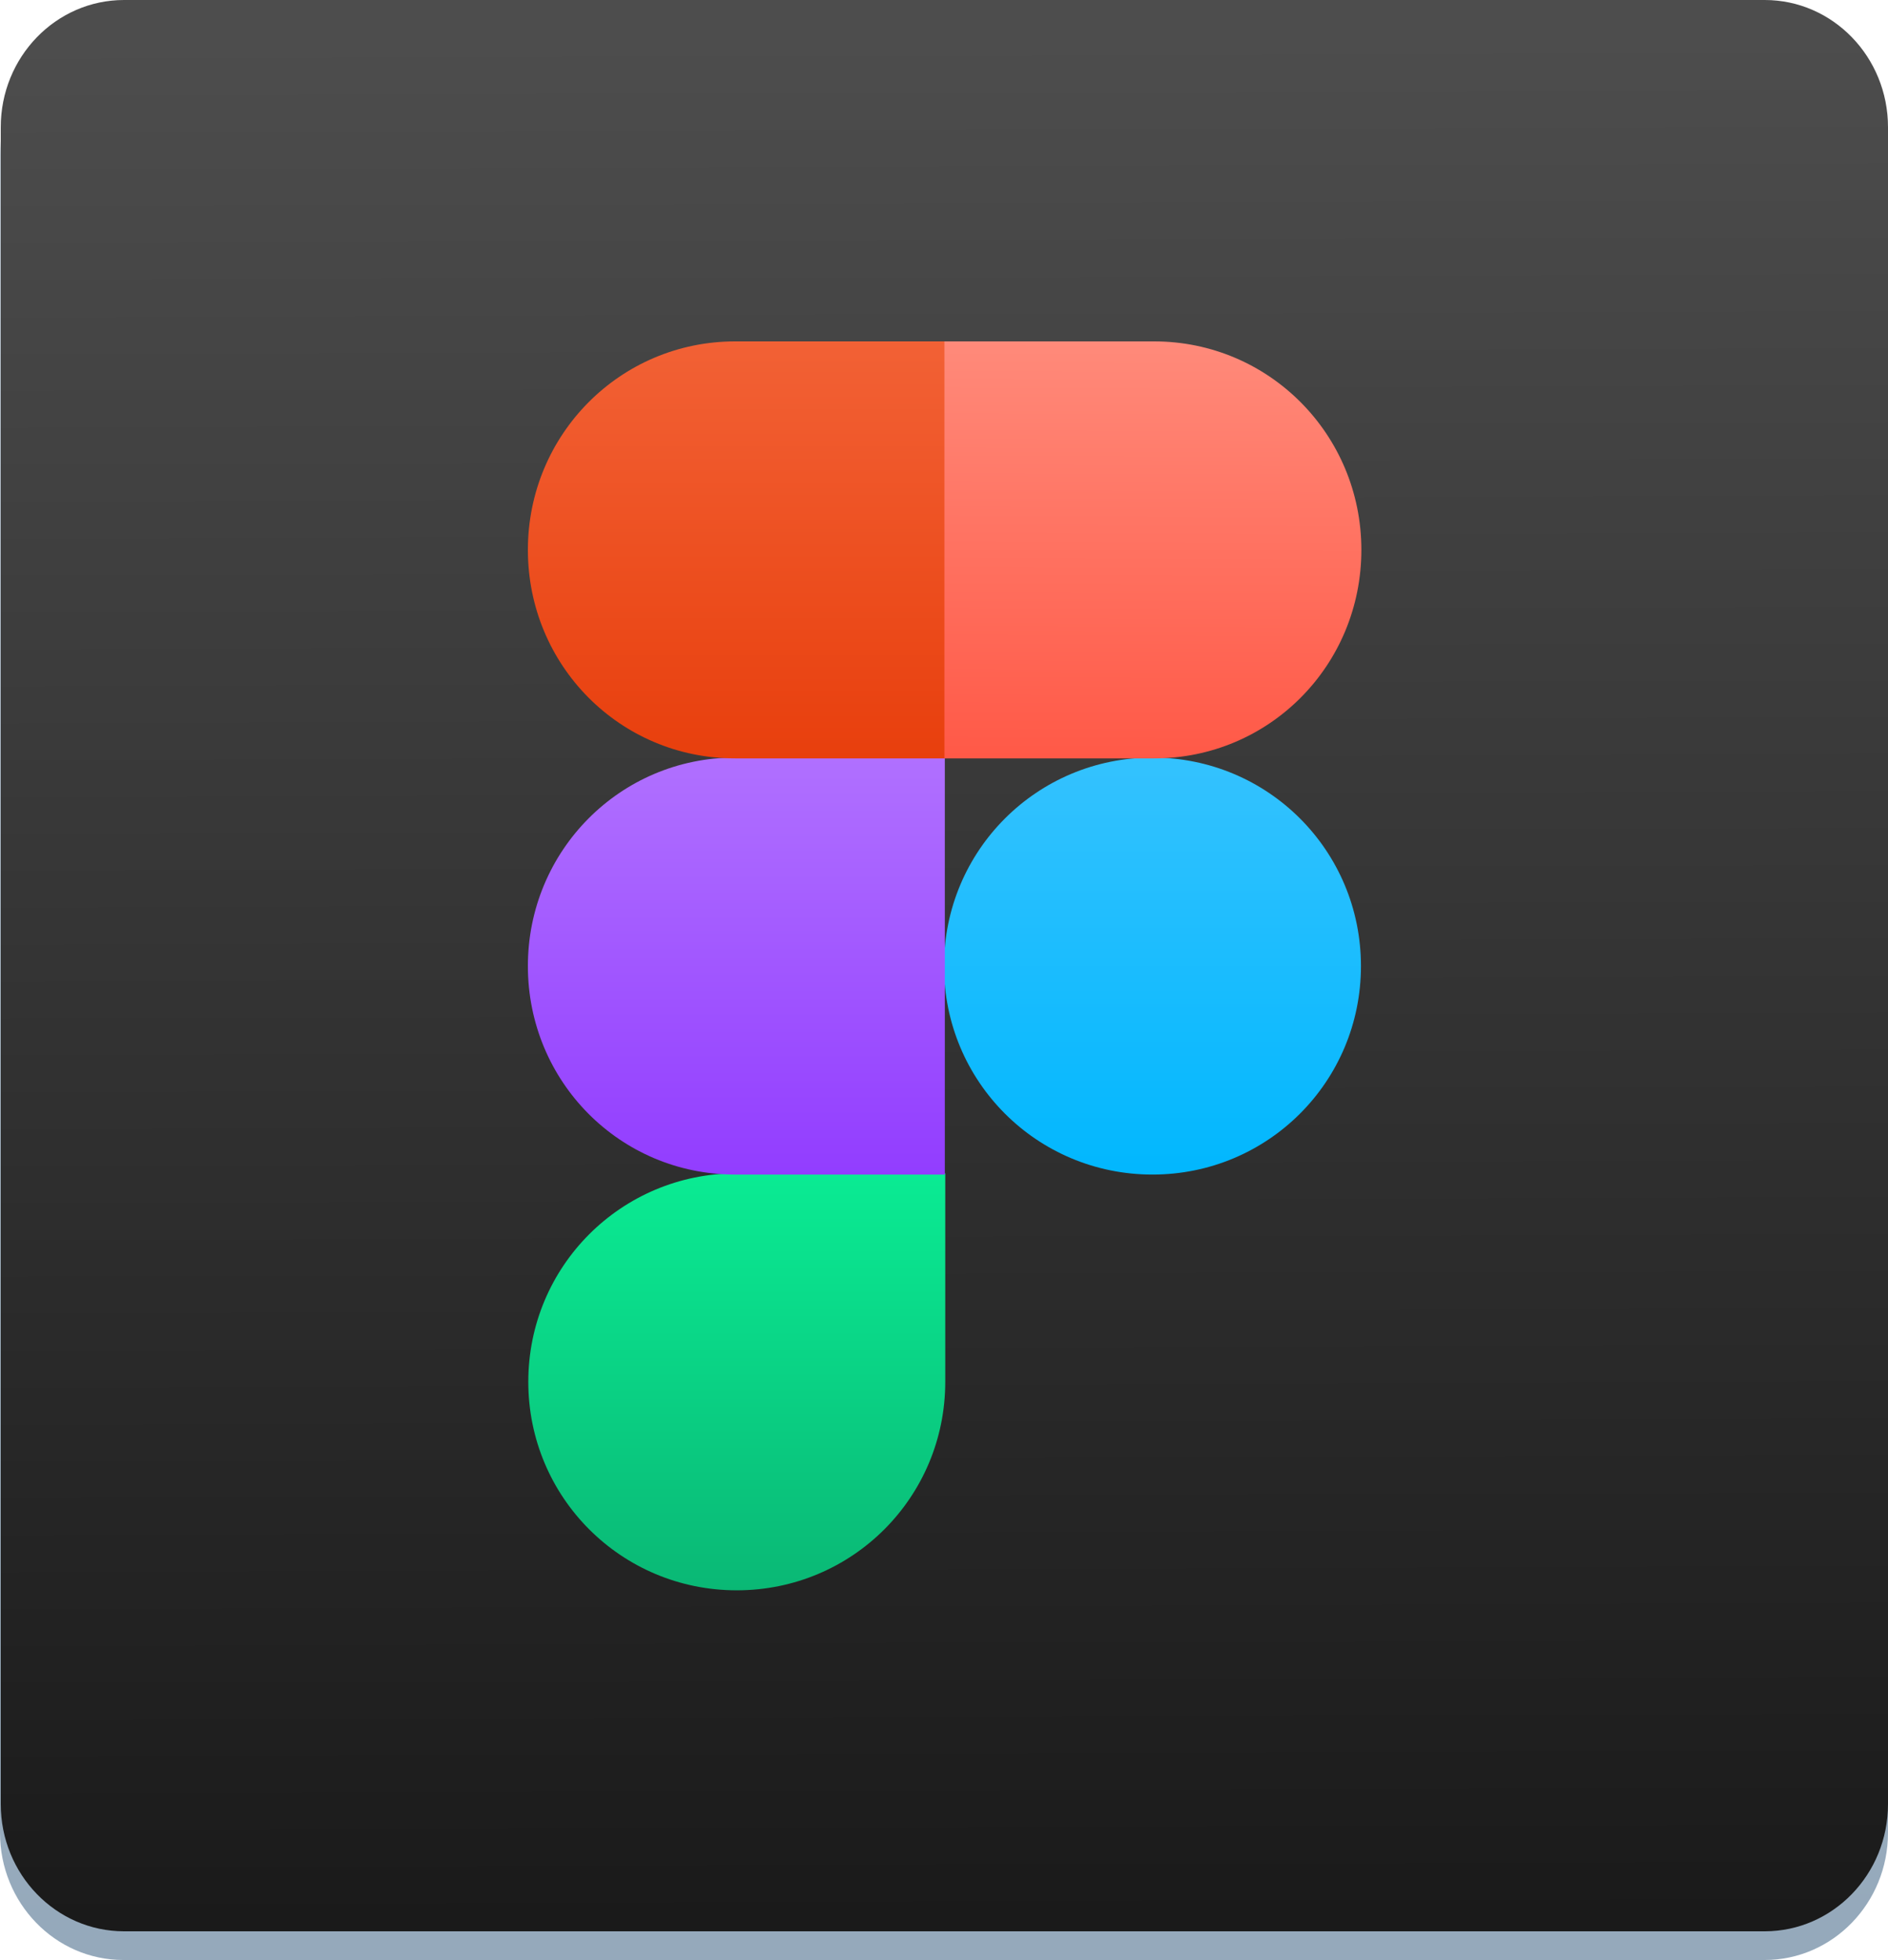 <svg width="2500" height="2595" viewBox="0 0 2500 2595" fill="none" xmlns="http://www.w3.org/2000/svg">
<path d="M2336.67 37H163.335C73.128 37 0 112.431 0 205.48V2426.52C0 2519.57 73.128 2595 163.335 2595H2336.67C2426.87 2595 2500 2519.57 2500 2426.52V205.48C2500 112.431 2426.87 37 2336.67 37Z" fill="url(#paint0_linear_52_26)"/>
<path d="M2336.73 0H164.27C74.098 0 1 75.401 1 168.414V2388.59C1 2481.6 74.098 2557 164.27 2557H2336.73C2426.9 2557 2500 2481.6 2500 2388.59V168.414C2500 75.401 2426.9 0 2336.73 0Z" fill="url(#paint1_linear_52_26)"/>
<path d="M1526.05 1003C1678.99 1003 1802.1 1126.12 1802.1 1279.05C1802.1 1431.98 1678.99 1555.1 1526.05 1555.1C1373.12 1555.1 1250 1431.98 1250 1279.05C1250 1126.12 1373.12 1003 1526.05 1003Z" fill="url(#paint2_linear_52_26)"/>
<path d="M975.604 1553.45C822.672 1553.45 699.552 1676.57 699.552 1829.5C699.552 1982.43 822.672 2105.55 975.604 2105.55C1128.54 2105.55 1251.66 1982.43 1251.66 1829.5L1251.66 1553.45L975.604 1553.45Z" fill="url(#paint3_linear_52_26)"/>
<path d="M973.396 1003C821.567 1003 699 1126.12 699 1279.05C699 1431.98 821.015 1555.1 973.396 1555.1L1251.1 1555.1L1251.1 1003L973.396 1003Z" fill="url(#paint4_linear_52_26)"/>
<path d="M973.396 452C821.567 452 699 575.119 699 728.052C699 880.985 821.015 1004.1 973.396 1004.1L1251.1 1004.1L1251.1 452L973.396 452Z" fill="url(#paint5_linear_52_26)"/>
<path d="M1528.26 452C1680.09 452 1802.66 575.119 1802.66 728.052C1802.66 880.985 1680.64 1004.1 1528.26 1004.1L1250.55 1004.1L1250.55 452L1528.26 452Z" fill="url(#paint6_linear_52_26)"/>
<defs>
<linearGradient id="paint0_linear_52_26" x1="1134.2" y1="2542.44" x2="1126.11" y2="49.147" gradientUnits="userSpaceOnUse">
<stop stop-color="#95A9BB"/>
<stop offset="1" stop-color="#CAD3DC"/>
</linearGradient>
<linearGradient id="paint1_linear_52_26" x1="1131.09" y1="2542.17" x2="1123" y2="49.847" gradientUnits="userSpaceOnUse">
<stop stop-color="#1A1A1A"/>
<stop offset="1" stop-color="#4D4D4D"/>
</linearGradient>
<linearGradient id="paint2_linear_52_26" x1="1526.05" y1="1555.1" x2="1526.05" y2="1003" gradientUnits="userSpaceOnUse">
<stop stop-color="#01B7FE"/>
<stop offset="1" stop-color="#34C2FE"/>
</linearGradient>
<linearGradient id="paint3_linear_52_26" x1="975.604" y1="2106.1" x2="975.604" y2="1554" gradientUnits="userSpaceOnUse">
<stop stop-color="#0AB875"/>
<stop offset="1" stop-color="#0AEB93"/>
</linearGradient>
<linearGradient id="paint4_linear_52_26" x1="975.604" y1="1555.1" x2="975.604" y2="1003" gradientUnits="userSpaceOnUse">
<stop stop-color="#923DFF"/>
<stop offset="1" stop-color="#B070FF"/>
</linearGradient>
<linearGradient id="paint5_linear_52_26" x1="975.052" y1="1004.66" x2="975.052" y2="452.552" gradientUnits="userSpaceOnUse">
<stop stop-color="#E83F0D"/>
<stop offset="1" stop-color="#F26135"/>
</linearGradient>
<linearGradient id="paint6_linear_52_26" x1="1526.05" y1="1004.66" x2="1528.26" y2="452.552" gradientUnits="userSpaceOnUse">
<stop stop-color="#FF5947"/>
<stop offset="1" stop-color="#FF8A7A"/>
</linearGradient>
</defs>
</svg>
